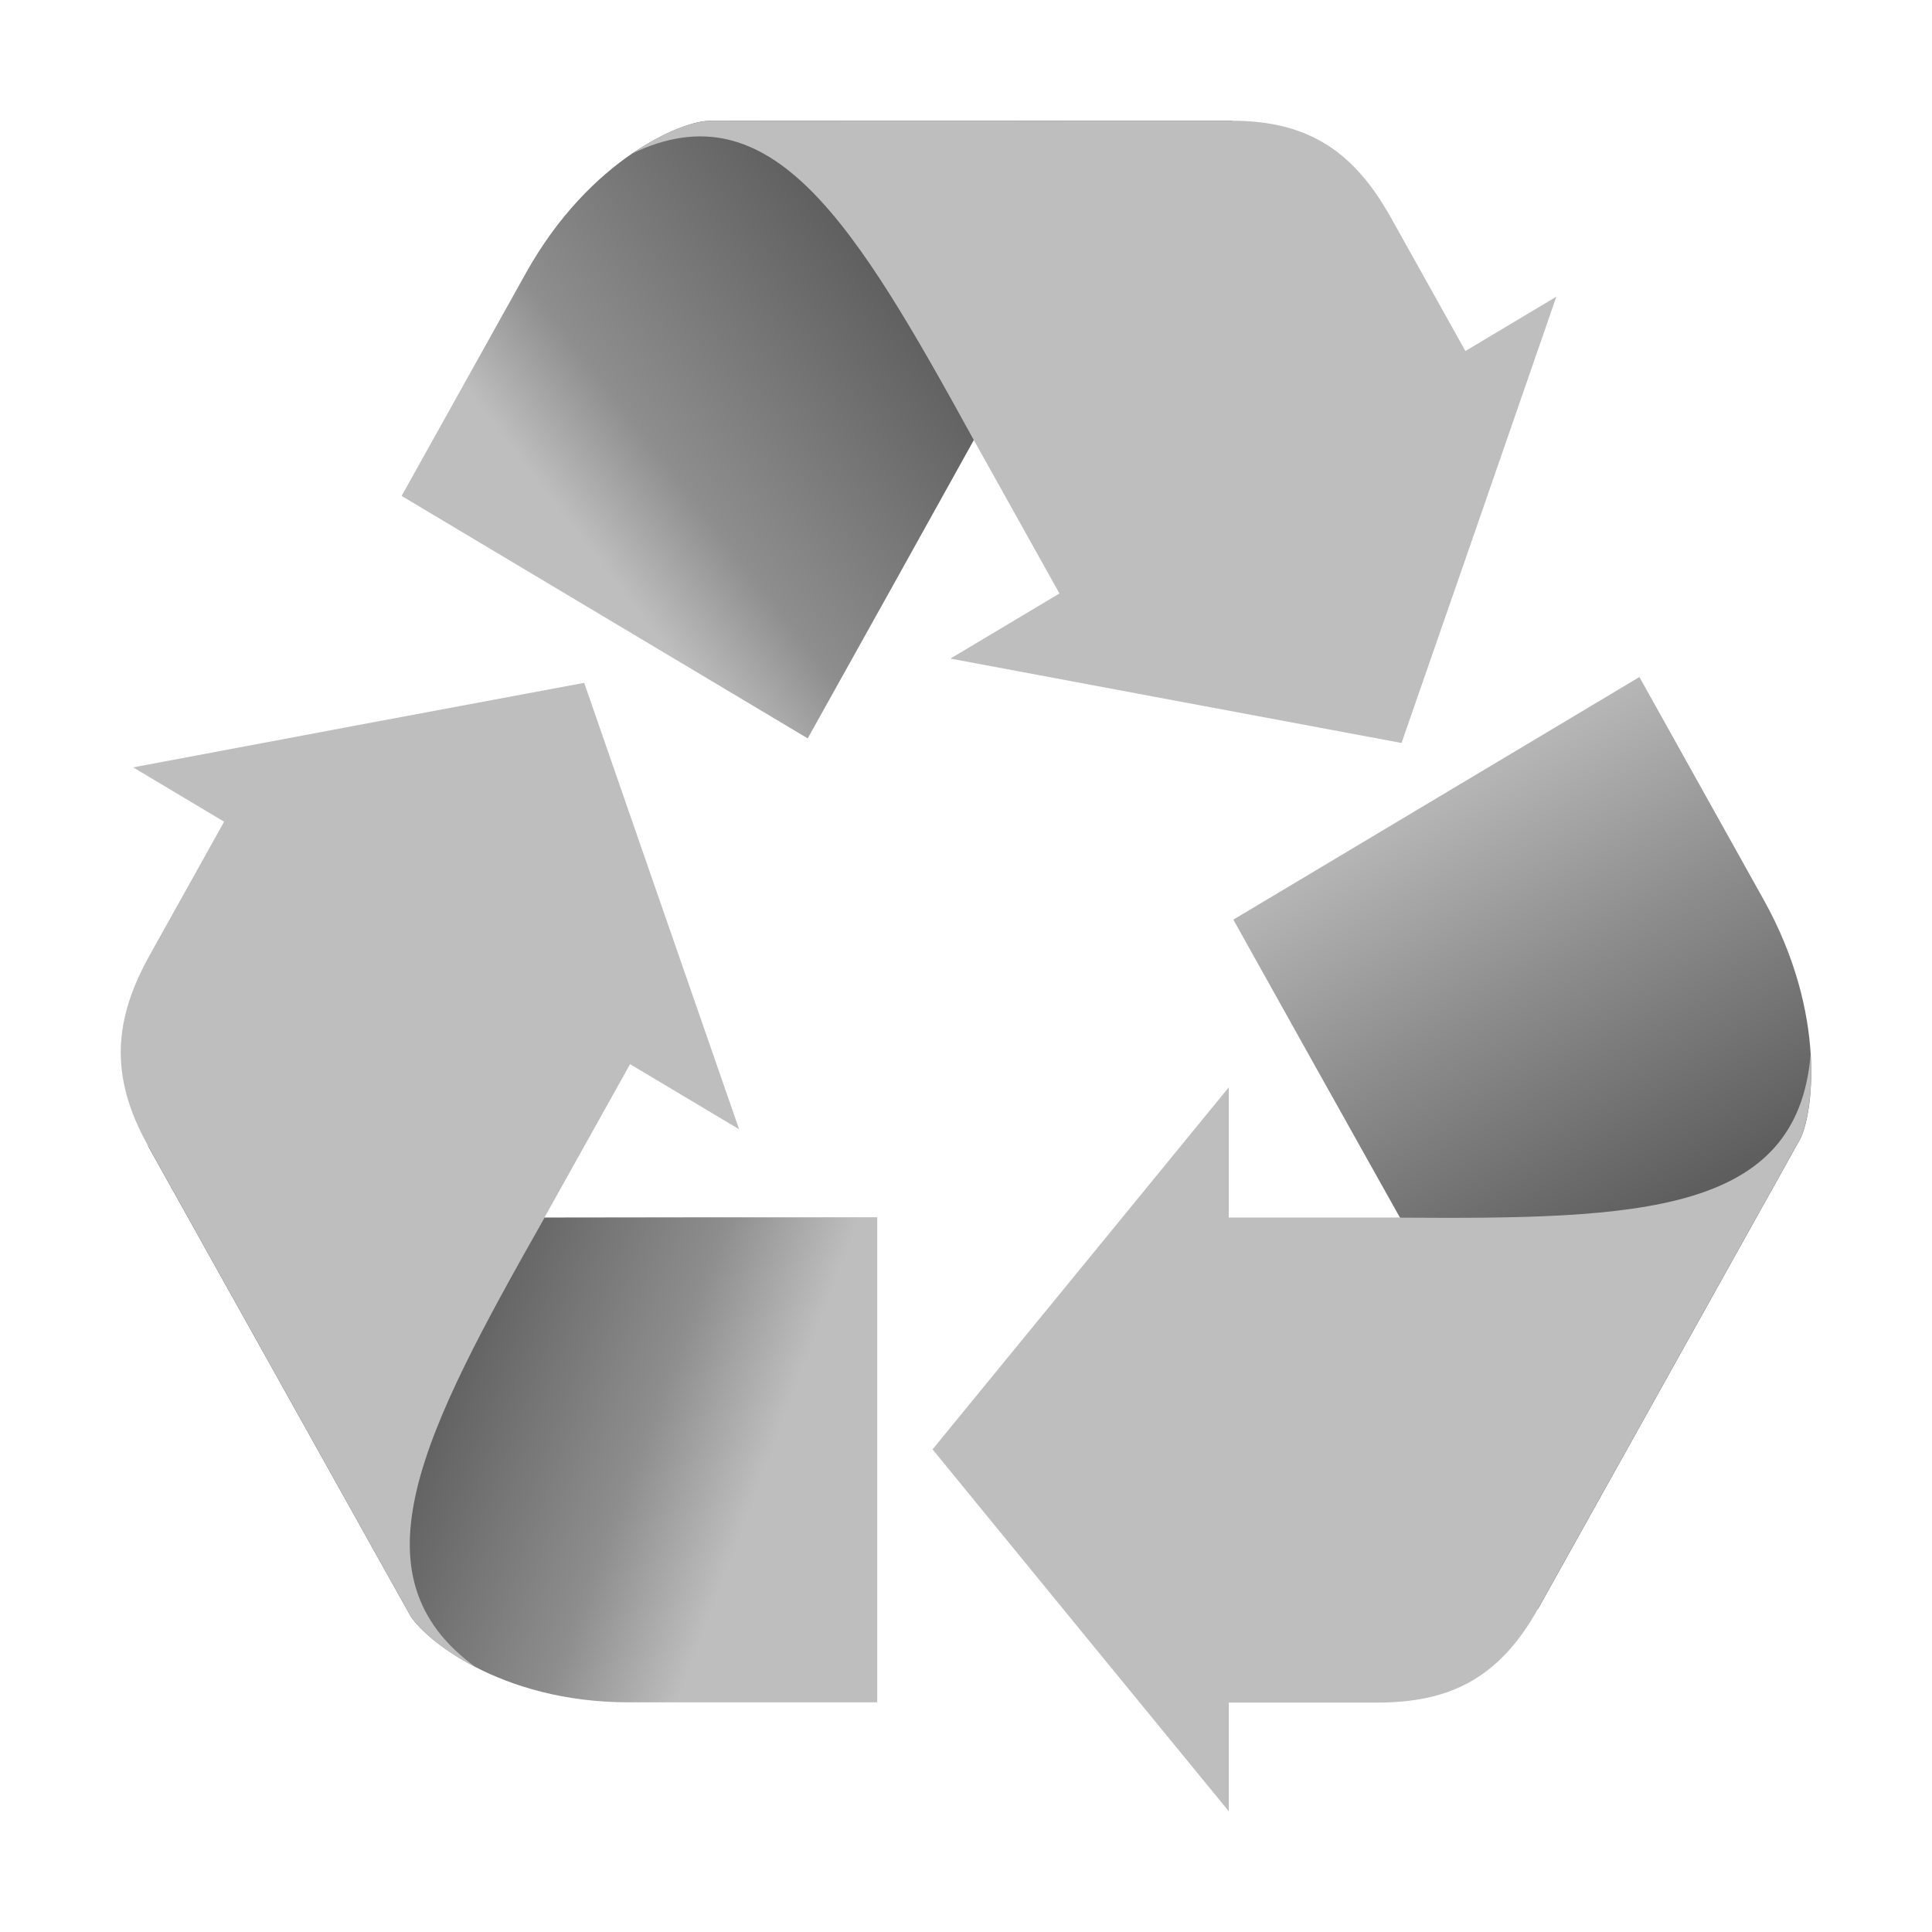 <svg width="16" xmlns="http://www.w3.org/2000/svg" viewBox="0 0 16 16" height="16" xmlns:xlink="http://www.w3.org/1999/xlink">
<defs>
<linearGradient gradientTransform="matrix(-.018 .032 -.031 -.019 42.26 -3.067)" xlink:href="#linearGradient4801" id="linearGradient3261" y1="732.014" x1="889.936" y2="654.335" gradientUnits="userSpaceOnUse" x2="877.73"/>
<linearGradient gradientTransform="matrix(-.018 -.032 .031 -.019 .197 44.043)" xlink:href="#linearGradient4146" id="linearGradient3267" y1="640.894" x1="881.505" y2="732.153" gradientUnits="userSpaceOnUse" x2="894.946"/>
<linearGradient gradientTransform="matrix(.036 0 0 .037 -18.289 -17.164)" xlink:href="#linearGradient4748" id="linearGradient3255" y1="631.153" x1="838.632" y2="732.153" gradientUnits="userSpaceOnUse" x2="894.946"/>
<linearGradient id="linearGradient4748">
<stop offset="0" style="stop-color:#bebebe"/>
<stop offset=".478" style="stop-color:#8e8e8e"/>
<stop offset="1" style="stop-color:#5e5e5e"/>
</linearGradient>
<linearGradient id="linearGradient4146">
<stop offset="0" style="stop-color:#bebebe"/>
<stop offset=".277" style="stop-color:#8e8e8e"/>
<stop offset="1" style="stop-color:#5e5e5e"/>
</linearGradient>
<linearGradient id="linearGradient4801">
<stop offset="0" style="stop-color:#5e5e5e"/>
<stop offset=".643" style="stop-color:#8e8e8e"/>
<stop offset="1" style="stop-color:#bebebe"/>
</linearGradient>
</defs>
<path style="fill:url(#linearGradient3255)" d="m 13.577,5.607 -3.363,2.009 c 0.459,0.823 0.919,1.646 1.38,2.468 l 1.143,3.241 2.167,-3.884 c 0.106,-0.19 0.238,-1.029 -0.298,-1.99 z"/>
<path style="fill:#bebebe" d="m 11.594,10.083 -1.418,0 0,-1.078 L 8.949,10.505 7.723,12.003 8.949,13.502 10.176,15 l 0,-0.9 1.229,0 c 0.585,0 1.004,-0.188 1.331,-0.775 l 2.167,-3.884 c 0.053,-0.095 0.113,-0.354 0.092,-0.709 -0.111,1.318 -1.403,1.366 -3.402,1.352 z"/>
<path style="fill:url(#linearGradient3261)" d="m 7.265,14.098 -1.008e-4,-4.017 c -0.919,-3.85e-4 -1.837,2.75e-4 -2.756,0.002 L 1.224,9.487 3.392,13.37 c 0.106,0.19 0.742,0.728 1.814,0.728 z"/>
<path style="fill:#bebebe" d="M 4.509,10.083 5.218,8.813 6.121,9.352 5.479,7.503 4.838,5.655 2.97,6.004 1.103,6.355 1.856,6.805 1.242,7.906 C 0.949,8.43 0.897,8.9 1.225,9.487 l 2.168,3.884 c 0.053,0.095 0.239,0.278 0.548,0.437 -1.048,-0.759 -0.442,-1.94 0.569,-3.724 z"/>
<path style="fill:url(#linearGradient3267)" d="M 3.326,4.107 6.689,6.115 C 7.149,5.292 7.607,4.469 8.065,3.644 l 2.142,-2.644 -4.335,7.7e-4 c -0.212,3.75e-5 -0.981,0.301 -1.517,1.261 z"/>
<path style="fill:#bebebe" d="M 8.065,3.645 8.774,4.915 7.871,5.454 9.74,5.804 11.607,6.153 12.249,4.305 12.889,2.457 12.136,2.907 11.521,1.806 C 11.228,1.281 10.862,1 10.206,1 L 5.872,1.001 C 5.765,1.001 5.519,1.076 5.232,1.273 6.391,0.714 7.077,1.847 8.065,3.645 z"/>
</svg>
